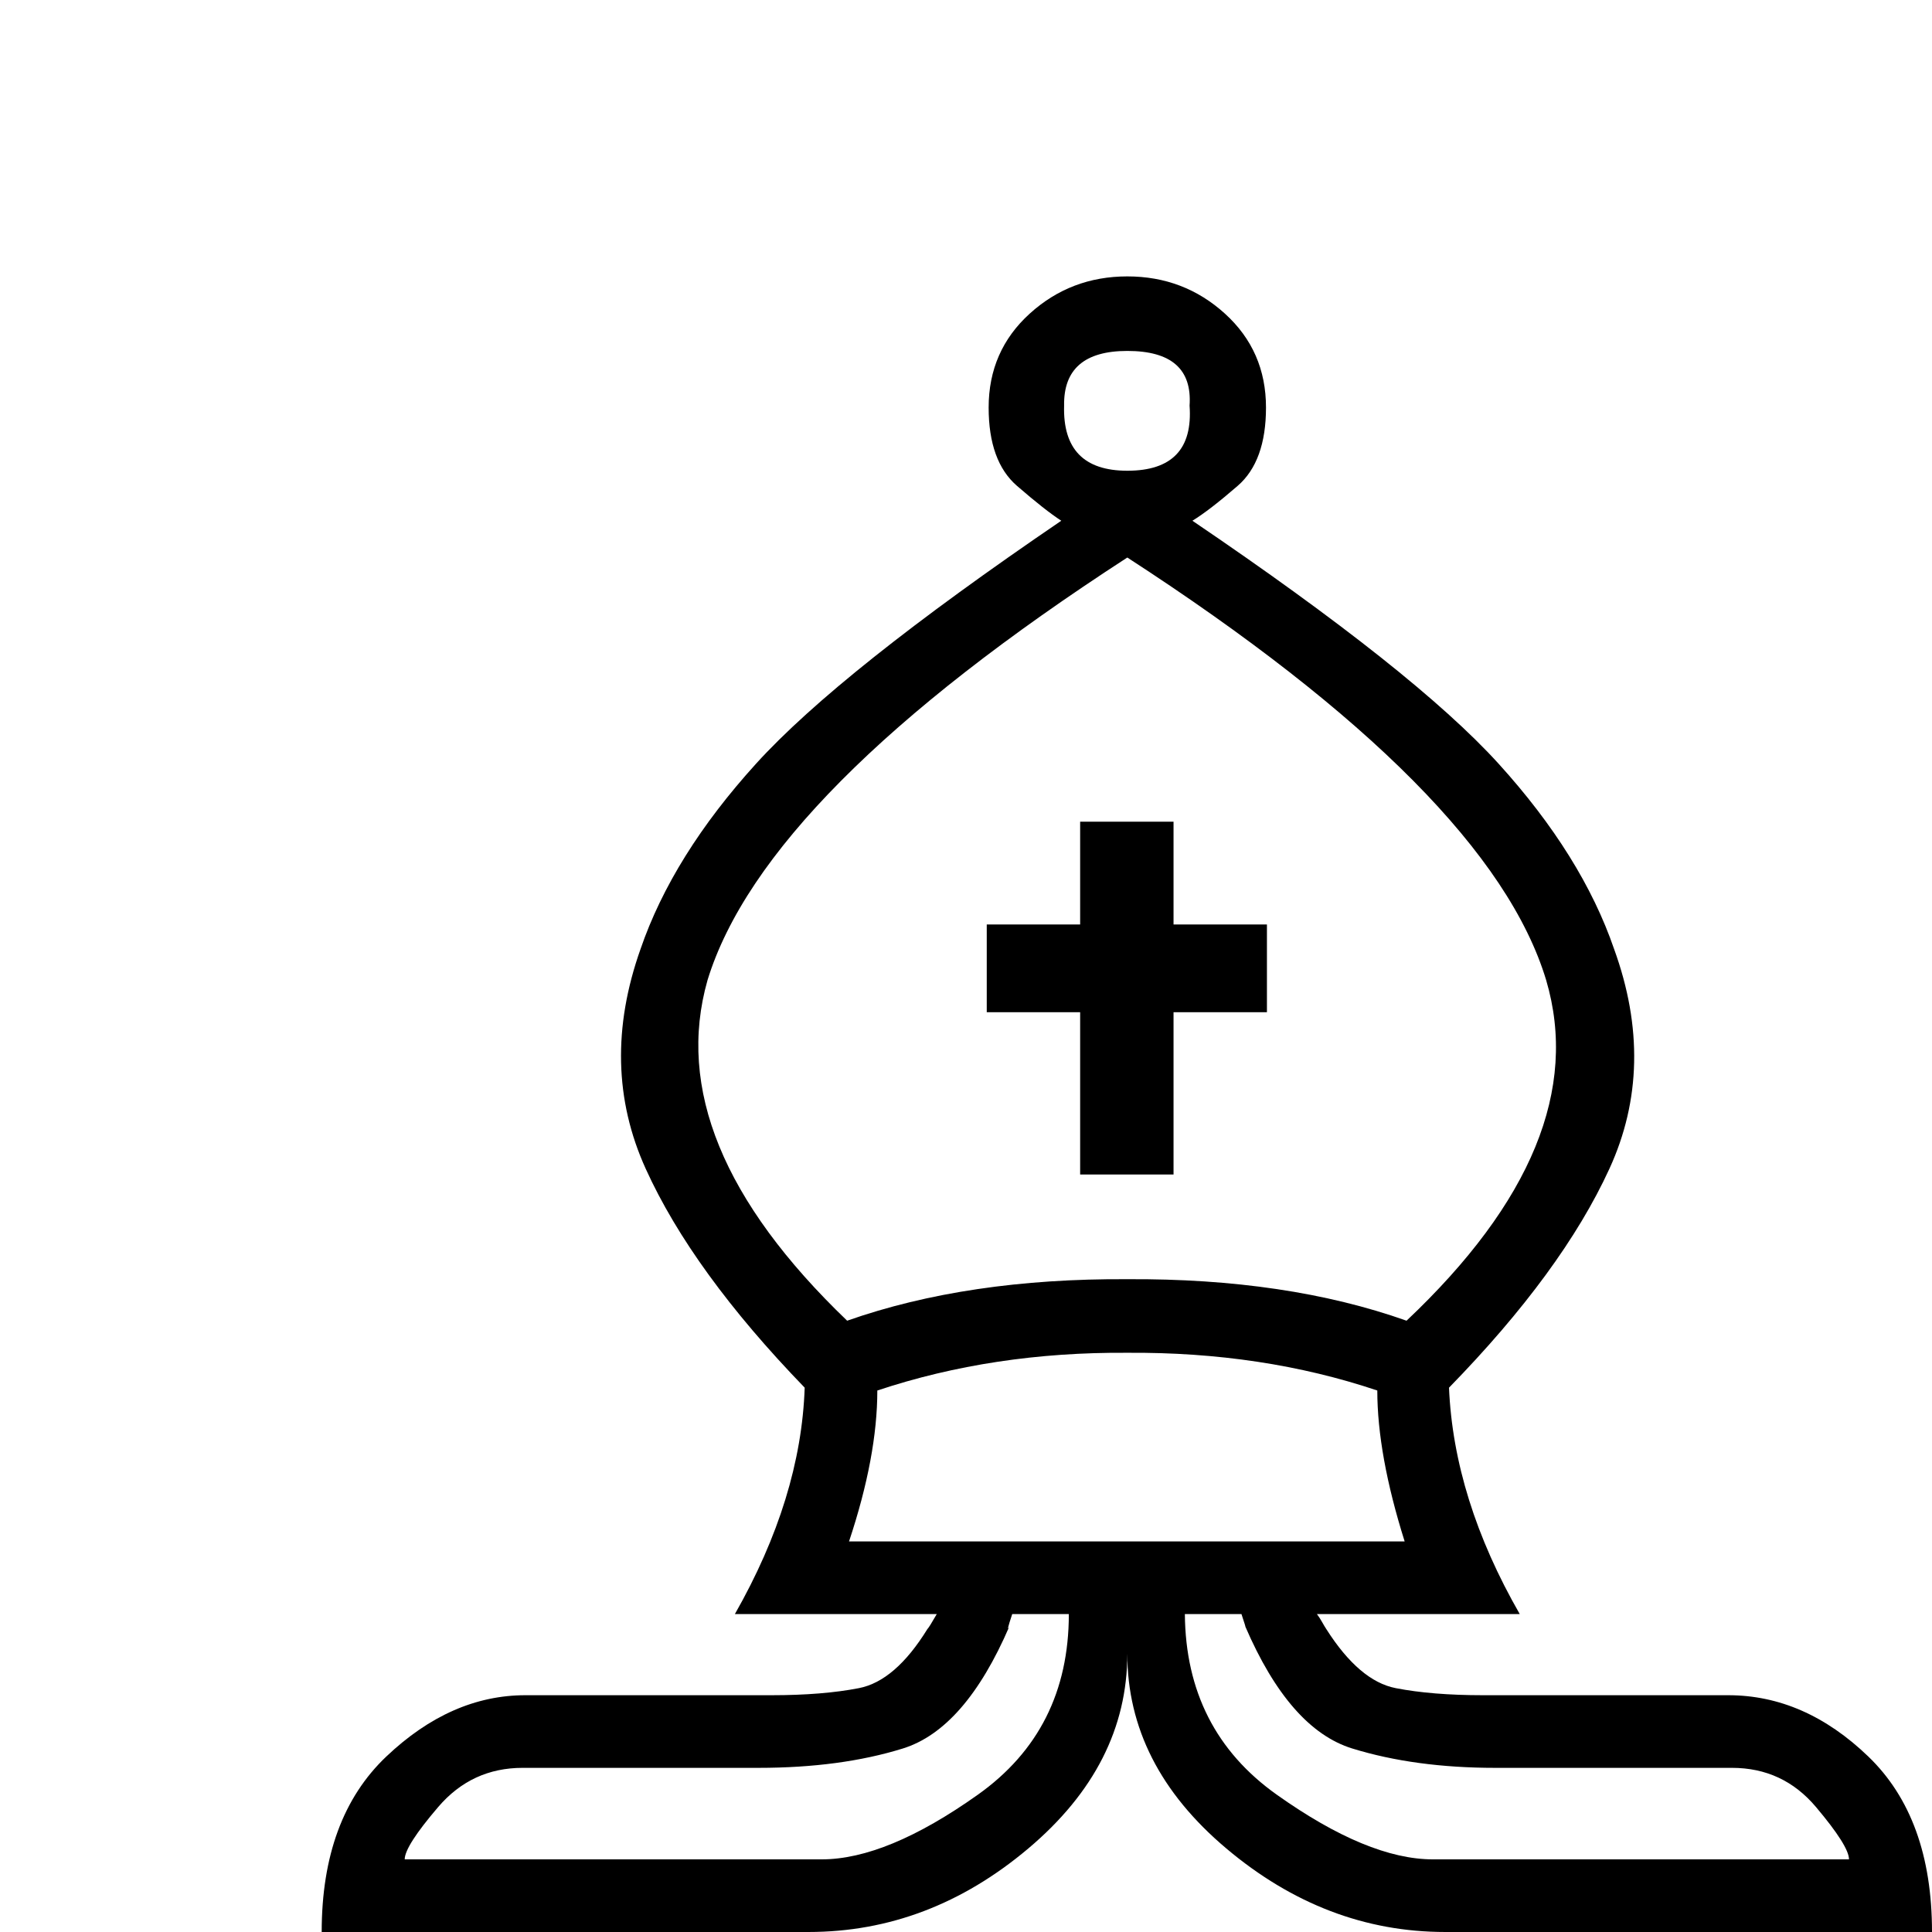 <?xml version="1.0" encoding="UTF-8" standalone="no"?>
<!DOCTYPE svg PUBLIC "-//W3C//DTD SVG 1.1//EN"
"http://www.w3.org/Graphics/SVG/1.1/DTD/svg11.dtd">
<svg xmlns="http://www.w3.org/2000/svg"
     xmlns:xlink="http://www.w3.org/1999/xlink"
     version="1.1" id="svgMain" viewBox="0 0 2048 2048" >
  <path transform="rotate(180, 1024, 1024)" d="M853 1549q69 0 67 69q1 58 -67 58q-70 0 -66 -58q-5 -69 66 -69z M853 295q0 -118 -105 -206.5t-232 -88.5h-516q0 121 67.5 186t148.5 65h260q54 0 92.5 7.5t73.5 62.5q2 3 4.5 7.5t5.5 8.5h80q-5 -15 -4 -13q-47 -109 -113.5 -129.5t-151.5 -20.5h-251q-54 0 -89 -41.5 t-35 -55.5h441q69 0 165.5 68.5t97.5 191.5h-355q70 122 75 240q-120 123 -170 232t-5 233q34 99 122.5 196.5t324.5 257.5q-18 11 -48 37t-30 83q0 60 43.5 99.5t103.5 39.5t103.5 -39.5t43.5 -99.5q0 -57 -30 -83t-47 -37q235 -160 323.5 -257.5t122.5 -196.5 q44 -124 -5.5 -233t-168.5 -232q4 -117 74 -240h-354q0 -123 96.5 -191.5t165.5 -68.5h442q0 14 -35.5 55.5t-89.5 41.5h-250q-87 0 -153 20.5t-113 129.5q4 -8 -3 13h80q8 -14 10 -16q34 -55 72.5 -62.5t92.5 -7.5h261q79 0 147.5 -65t68.5 -186h-516q-128 0 -233 88.5 t-105 206.5z M853 414h295q-30 90 -30 160q-123 41 -265 40q-143 1 -265 -40q0 -68 -29 -160h294z M853 692q169 1 297 -44q197 189 148 361q-61 199 -445 448q-384 -249 -444 -448q-51 -173 148 -361q127 45 296 44z M804 1068v109h99v-109h99v-93h-99v-172h-99v172h-99v93h99 z" /></svg>